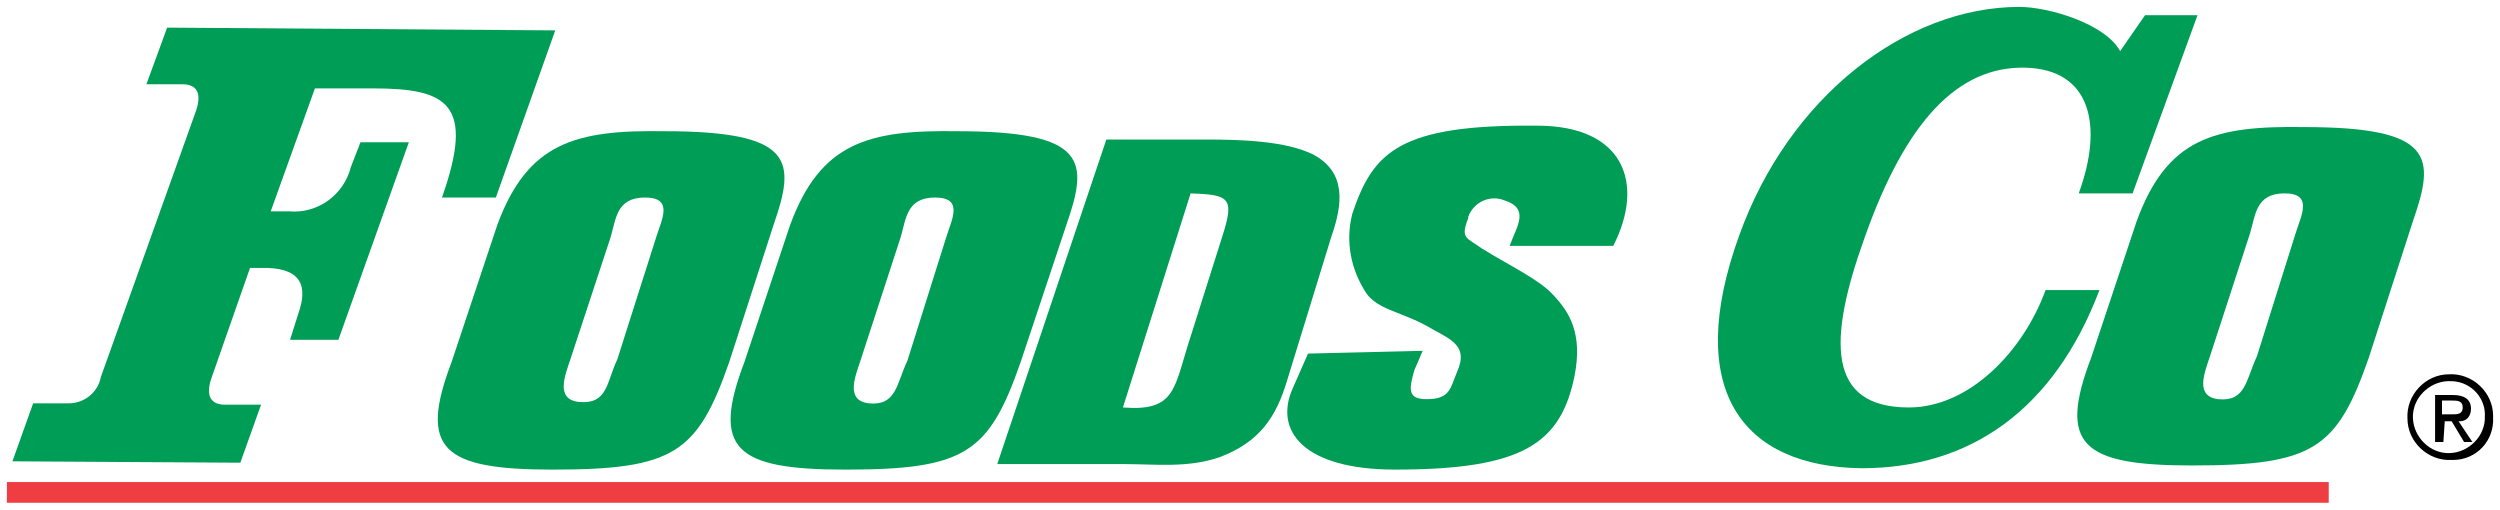 <?xml version="1.0" encoding="utf-8"?>
<!-- Generator: Adobe Illustrator 21.1.0, SVG Export Plug-In . SVG Version: 6.00 Build 0)  -->
<svg version="1.1" id="Layer_1" xmlns="http://www.w3.org/2000/svg" xmlns:xlink="http://www.w3.org/1999/xlink" x="0px" y="0px"
	 viewBox="0 0 181 36.9" style="enable-background:new 0 0 181 36.9;" xml:space="preserve">
<style type="text/css">
	.st0{fill:#009D57;}
	.st1{fill:#EF3E42;}
</style>
<title>Grocery</title>
<path class="st0" d="M52.8,26.2c-2.3,6.6-4,7.8-12.8,7.8c-8,0-9.7-1.5-7.3-7.8l3.3-9.9c2.2-6,5.7-6.9,12.1-6.8
	c9.5,0,9.5,2.2,7.9,6.8L52.8,26.2z M47.5,17.2c0.4-1.3,1.3-2.9-0.8-2.9s-2.1,1.6-2.5,2.9L41.3,26c-0.4,1.2-1.1,2.9,0.6,3.1
	c2.1,0.2,2-1.4,2.8-3.1L47.5,17.2z"/>
<path class="st0" d="M73.9,26.2c-2.3,6.6-4,7.8-12.7,7.8c-8,0-9.7-1.5-7.3-7.8l3.3-9.9c2.2-6,5.7-6.9,12.1-6.8
	c9.5,0,9.5,2.2,7.9,6.8L73.9,26.2z M68.5,17.2c0.4-1.3,1.3-2.9-0.8-2.9s-2.1,1.6-2.5,2.9l-2.9,8.9c-0.4,1.2-1.1,2.9,0.6,3.1
	c2,0.2,2-1.4,2.8-3.1L68.5,17.2z"/>
<path class="st0" d="M72.2,33.6l7.9-23.5h7.1c2.7,0,5.9,0.1,7.9,1.1c2.4,1.3,2.1,3.6,1.3,5.9l-3.2,10.4c-0.8,2.7-2,4.5-4.9,5.6
	c-2.3,0.8-4.7,0.5-6.9,0.5L72.2,33.6z M81.3,29.5c3.7,0.3,3.7-1.3,4.7-4.5l2.5-7.9c0.9-2.8,0.5-3-2.3-3.1L81.3,29.5z"/>
<path class="st0" d="M103,25.4l-0.6,1.4c-0.4,1.4-0.5,2.1,0.9,2.1c1.7,0,1.7-0.8,2.2-2c0.9-2-0.7-2.4-2.2-3.3
	c-1.8-1-3.6-1.2-4.4-2.4c-1.1-1.7-1.5-3.7-1-5.7c1.5-4.5,3.4-6.5,13.4-6.4c6.3,0,7.8,4.2,5.5,8.7h-7.5c0.5-1.4,1.5-2.7-0.4-3.3
	c-1-0.4-2.2,0.1-2.6,1.2c0,0,0,0,0,0.1c-0.6,1.5-0.1,1.4,1,2.2c2.1,1.3,4.1,2.2,5.2,3.4s2.1,2.7,1.5,5.8c-1,4.9-3.7,6.8-13,6.8
	c-6.6,0-8.8-2.8-7.4-5.9l1.1-2.5L103,25.4z"/>
<path class="st0" d="M171.5,25.9c-2.3,6.6-4,7.8-12.8,7.8c-8,0-9.7-1.5-7.3-7.8l3.3-9.9c2.2-6,5.6-6.9,12.1-6.8
	c9.5,0,9.5,2.2,7.9,6.8L171.5,25.9z M166.2,16.9c0.4-1.3,1.3-2.9-0.8-2.9s-2.1,1.6-2.5,2.9l-2.9,8.9c-0.4,1.2-1.1,2.9,0.6,3.1
	c2,0.2,2-1.4,2.8-3.1L166.2,16.9z"/>
<rect x="0.5" y="34.9" class="st1" width="168.1" height="1.5"/>
<path class="st0" d="M0.9,33.4l1.5-4.2h2.6c1.1,0,2.1-0.8,2.3-1.9l6.9-19.3c0.4-1.2,0.1-1.9-1-1.9h-2.6L12.1,2l28.1,0.2l-4.3,12.1
	h-3.9c2.4-6.8,0.4-7.9-5-7.9h-4.2l-3.2,8.9h1.3c2.1,0.2,4-1.2,4.5-3.2l0.7-1.8h3.5l-5.1,14.3h-3.5l0.6-1.9c0.7-2,0.2-3.2-2.2-3.3
	h-1.3l-2.8,8c-0.4,1.2-0.1,1.9,1,1.9h2.6l-1.5,4.2L0.9,33.4z"/>
<path class="st0" d="M155.3,1.1h3.8L154.4,14h-3.9c1.8-4.9,0.9-9-3.9-9.1S138,8.7,135,17.2c-2.7,7.5-2.7,12.3,3.2,12.3
	c4.4,0,8.3-4.1,9.9-8.5h3.9c-3.3,8.7-9.4,12.9-17.2,12.9c-8.7-0.1-12.9-5.7-8.9-16.8C129.5,7,138,0.5,146.2,0.5
	c2.1,0,6.2,1.2,7.3,3.2L155.3,1.1z"/>
<path d="M177.5,33.3c-1.7,0.1-3.2-1.3-3.2-3c-0.1-1.7,1.3-3.2,3-3.2c1.7-0.1,3.2,1.3,3.2,3c0,0,0,0.1,0,0.1c0.1,1.7-1.2,3.1-2.9,3.1
	C177.6,33.3,177.5,33.3,177.5,33.3z M177.5,27.6c-1.4-0.1-2.7,1-2.8,2.4c-0.1,1.4,1,2.7,2.4,2.8c1.4,0.1,2.7-1,2.8-2.4
	c0-0.1,0-0.1,0-0.2c0.1-1.3-0.9-2.5-2.3-2.6C177.6,27.6,177.5,27.6,177.5,27.6L177.5,27.6z M176.9,32h-0.6v-3.4h1.3
	c0.8,0,1.3,0.3,1.3,1c0,0.5-0.3,0.9-0.8,0.9c0,0-0.1,0-0.1,0l1,1.5h-0.6l-0.9-1.5h-0.5L176.9,32z M177.5,30c0.4,0,0.8,0,0.8-0.5
	s-0.4-0.5-0.8-0.5h-0.7v1L177.5,30z"/>
</svg>
